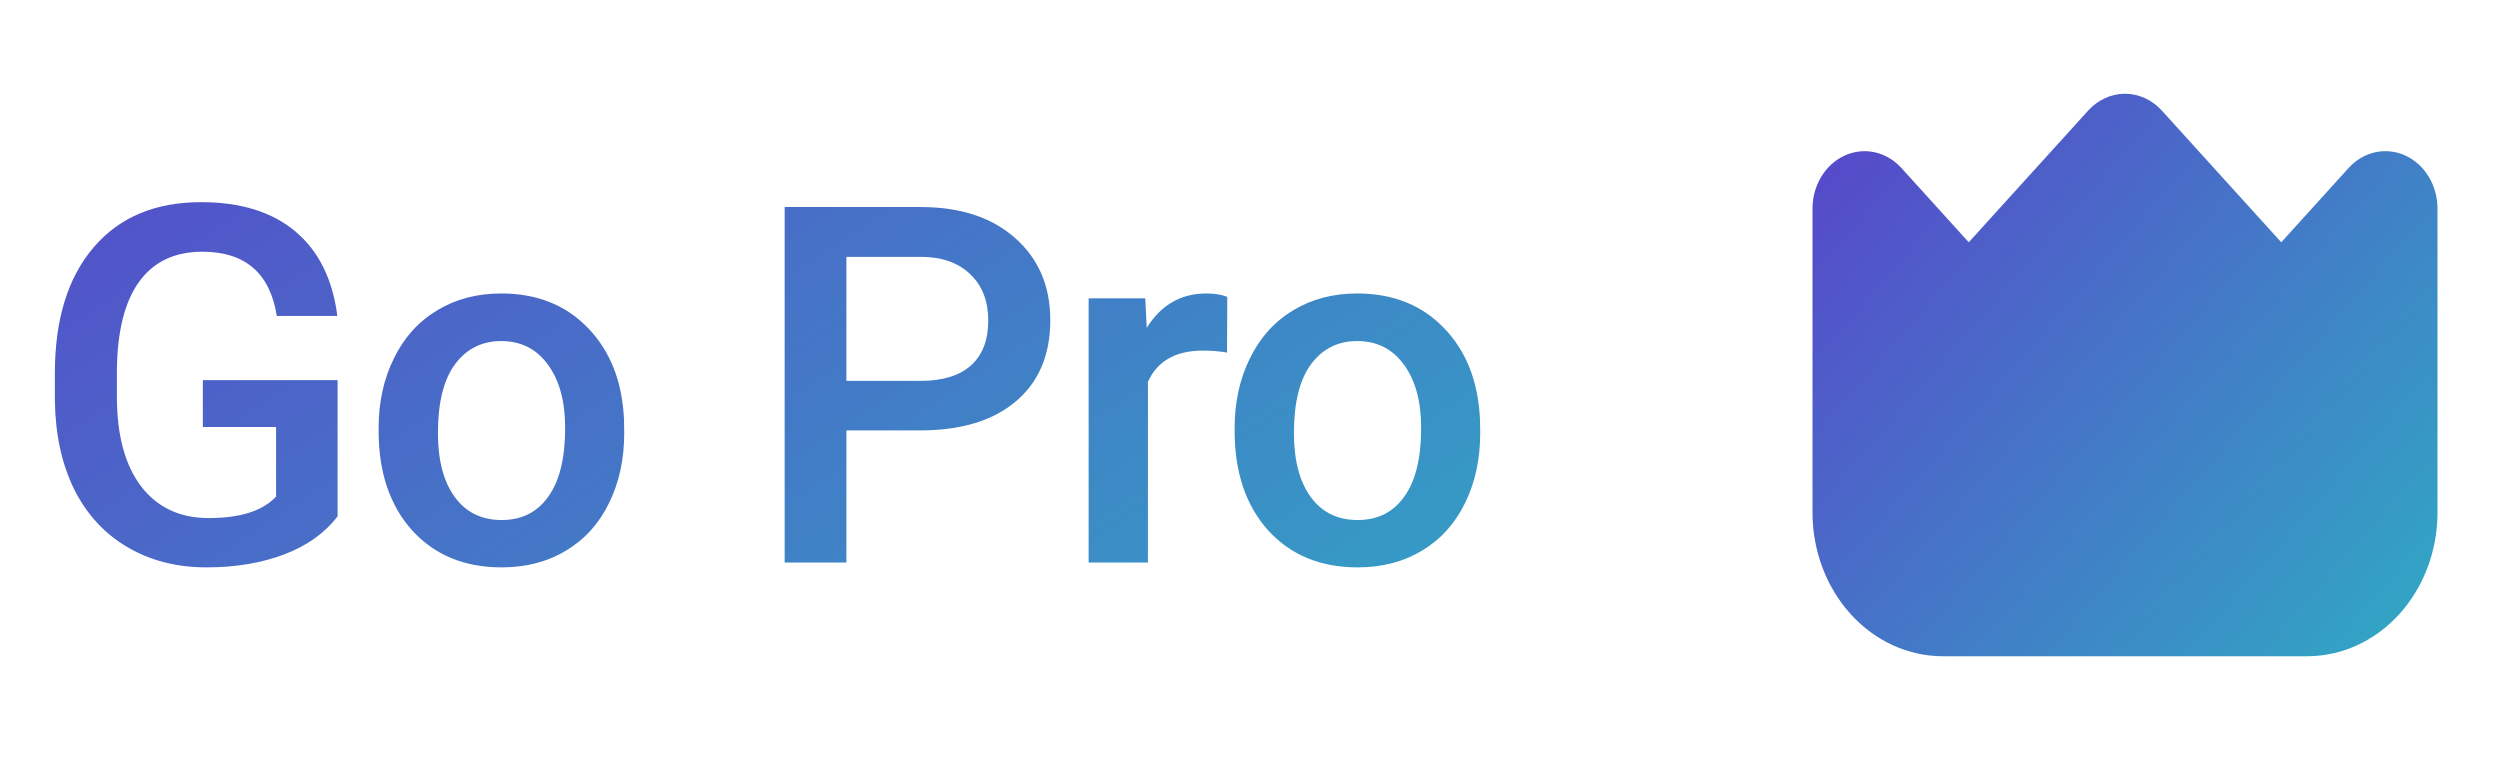 <svg width="80" height="25" viewBox="0 0 80 25" fill="none" xmlns="http://www.w3.org/2000/svg">
<path d="M76.972 4.977C76.667 4.838 76.332 4.801 76.008 4.872C75.685 4.943 75.388 5.118 75.155 5.376L73 7.753L69.178 3.538C68.866 3.194 68.442 3 68 3C67.558 3 67.134 3.194 66.822 3.538L63 7.753L60.845 5.376C60.612 5.119 60.315 4.944 59.992 4.873C59.669 4.802 59.333 4.839 59.029 4.978C58.724 5.117 58.464 5.353 58.281 5.655C58.098 5.957 58 6.312 58 6.676V16.405C58.001 17.623 58.441 18.791 59.222 19.652C60.003 20.514 61.062 20.998 62.167 21H73.833C74.938 20.998 75.997 20.514 76.778 19.652C77.559 18.791 77.999 17.623 78 16.405V6.676C78 6.312 77.902 5.957 77.719 5.655C77.536 5.352 77.276 5.117 76.972 4.977Z" fill="url(#paint0_linear_439_1066)"/>
<path d="M10.803 16.523C10.392 17.06 9.821 17.466 9.092 17.742C8.363 18.018 7.535 18.156 6.608 18.156C5.655 18.156 4.811 17.94 4.077 17.508C3.342 17.076 2.774 16.458 2.373 15.656C1.978 14.849 1.772 13.909 1.756 12.836V11.945C1.756 10.227 2.168 8.885 2.991 7.922C3.814 6.953 4.962 6.469 6.436 6.469C7.702 6.469 8.707 6.781 9.452 7.406C10.196 8.031 10.644 8.932 10.795 10.109H8.858C8.639 8.74 7.845 8.055 6.475 8.055C5.59 8.055 4.915 8.375 4.452 9.016C3.993 9.651 3.756 10.586 3.741 11.82V12.695C3.741 13.925 3.998 14.88 4.514 15.562C5.035 16.24 5.756 16.578 6.678 16.578C7.689 16.578 8.407 16.349 8.834 15.891V13.664H6.491V12.164H10.803V16.523ZM12.116 13.695C12.116 12.867 12.28 12.122 12.608 11.461C12.936 10.794 13.397 10.284 13.991 9.93C14.585 9.57 15.267 9.391 16.038 9.391C17.178 9.391 18.103 9.758 18.811 10.492C19.525 11.227 19.91 12.2 19.968 13.414L19.975 13.859C19.975 14.693 19.814 15.438 19.491 16.094C19.173 16.75 18.715 17.258 18.116 17.617C17.522 17.977 16.835 18.156 16.053 18.156C14.861 18.156 13.905 17.76 13.186 16.969C12.473 16.172 12.116 15.112 12.116 13.789V13.695ZM14.014 13.859C14.014 14.729 14.194 15.412 14.553 15.906C14.913 16.396 15.413 16.641 16.053 16.641C16.694 16.641 17.192 16.391 17.546 15.891C17.905 15.391 18.085 14.659 18.085 13.695C18.085 12.841 17.9 12.164 17.53 11.664C17.165 11.164 16.668 10.914 16.038 10.914C15.418 10.914 14.926 11.162 14.561 11.656C14.197 12.146 14.014 12.88 14.014 13.859ZM27.085 13.773V18H25.109V6.625H29.46C30.731 6.625 31.739 6.956 32.484 7.617C33.234 8.279 33.609 9.154 33.609 10.242C33.609 11.357 33.242 12.224 32.507 12.844C31.778 13.463 30.755 13.773 29.437 13.773H27.085ZM27.085 12.188H29.46C30.163 12.188 30.7 12.023 31.07 11.695C31.439 11.362 31.624 10.883 31.624 10.258C31.624 9.643 31.437 9.154 31.062 8.789C30.687 8.419 30.171 8.229 29.515 8.219H27.085V12.188ZM39.265 11.281C39.015 11.24 38.758 11.219 38.492 11.219C37.622 11.219 37.036 11.552 36.734 12.219V18H34.836V9.547H36.648L36.695 10.492C37.153 9.758 37.789 9.391 38.601 9.391C38.872 9.391 39.096 9.427 39.273 9.5L39.265 11.281ZM39.508 13.695C39.508 12.867 39.672 12.122 40 11.461C40.328 10.794 40.789 10.284 41.383 9.93C41.977 9.57 42.659 9.391 43.43 9.391C44.57 9.391 45.495 9.758 46.203 10.492C46.917 11.227 47.302 12.2 47.359 13.414L47.367 13.859C47.367 14.693 47.206 15.438 46.883 16.094C46.565 16.75 46.107 17.258 45.508 17.617C44.914 17.977 44.227 18.156 43.445 18.156C42.253 18.156 41.297 17.76 40.578 16.969C39.865 16.172 39.508 15.112 39.508 13.789V13.695ZM41.406 13.859C41.406 14.729 41.586 15.412 41.945 15.906C42.305 16.396 42.805 16.641 43.445 16.641C44.086 16.641 44.583 16.391 44.938 15.891C45.297 15.391 45.477 14.659 45.477 13.695C45.477 12.841 45.292 12.164 44.922 11.664C44.557 11.164 44.06 10.914 43.43 10.914C42.81 10.914 42.318 11.162 41.953 11.656C41.589 12.146 41.406 12.88 41.406 13.859Z" fill="url(#paint1_linear_439_1066)"/>
<defs>
<linearGradient id="paint0_linear_439_1066" x1="50.5" y1="-1.5" x2="84" y2="27.5" gradientUnits="userSpaceOnUse">
<stop stop-color="#6622CC"/>
<stop offset="1" stop-color="#22CCC2"/>
</linearGradient>
<linearGradient id="paint1_linear_439_1066" x1="-18" y1="-6.25" x2="25.442" y2="58.734" gradientUnits="userSpaceOnUse">
<stop stop-color="#6622CC"/>
<stop offset="1" stop-color="#22CCC2"/>
</linearGradient>
</defs>
</svg>
